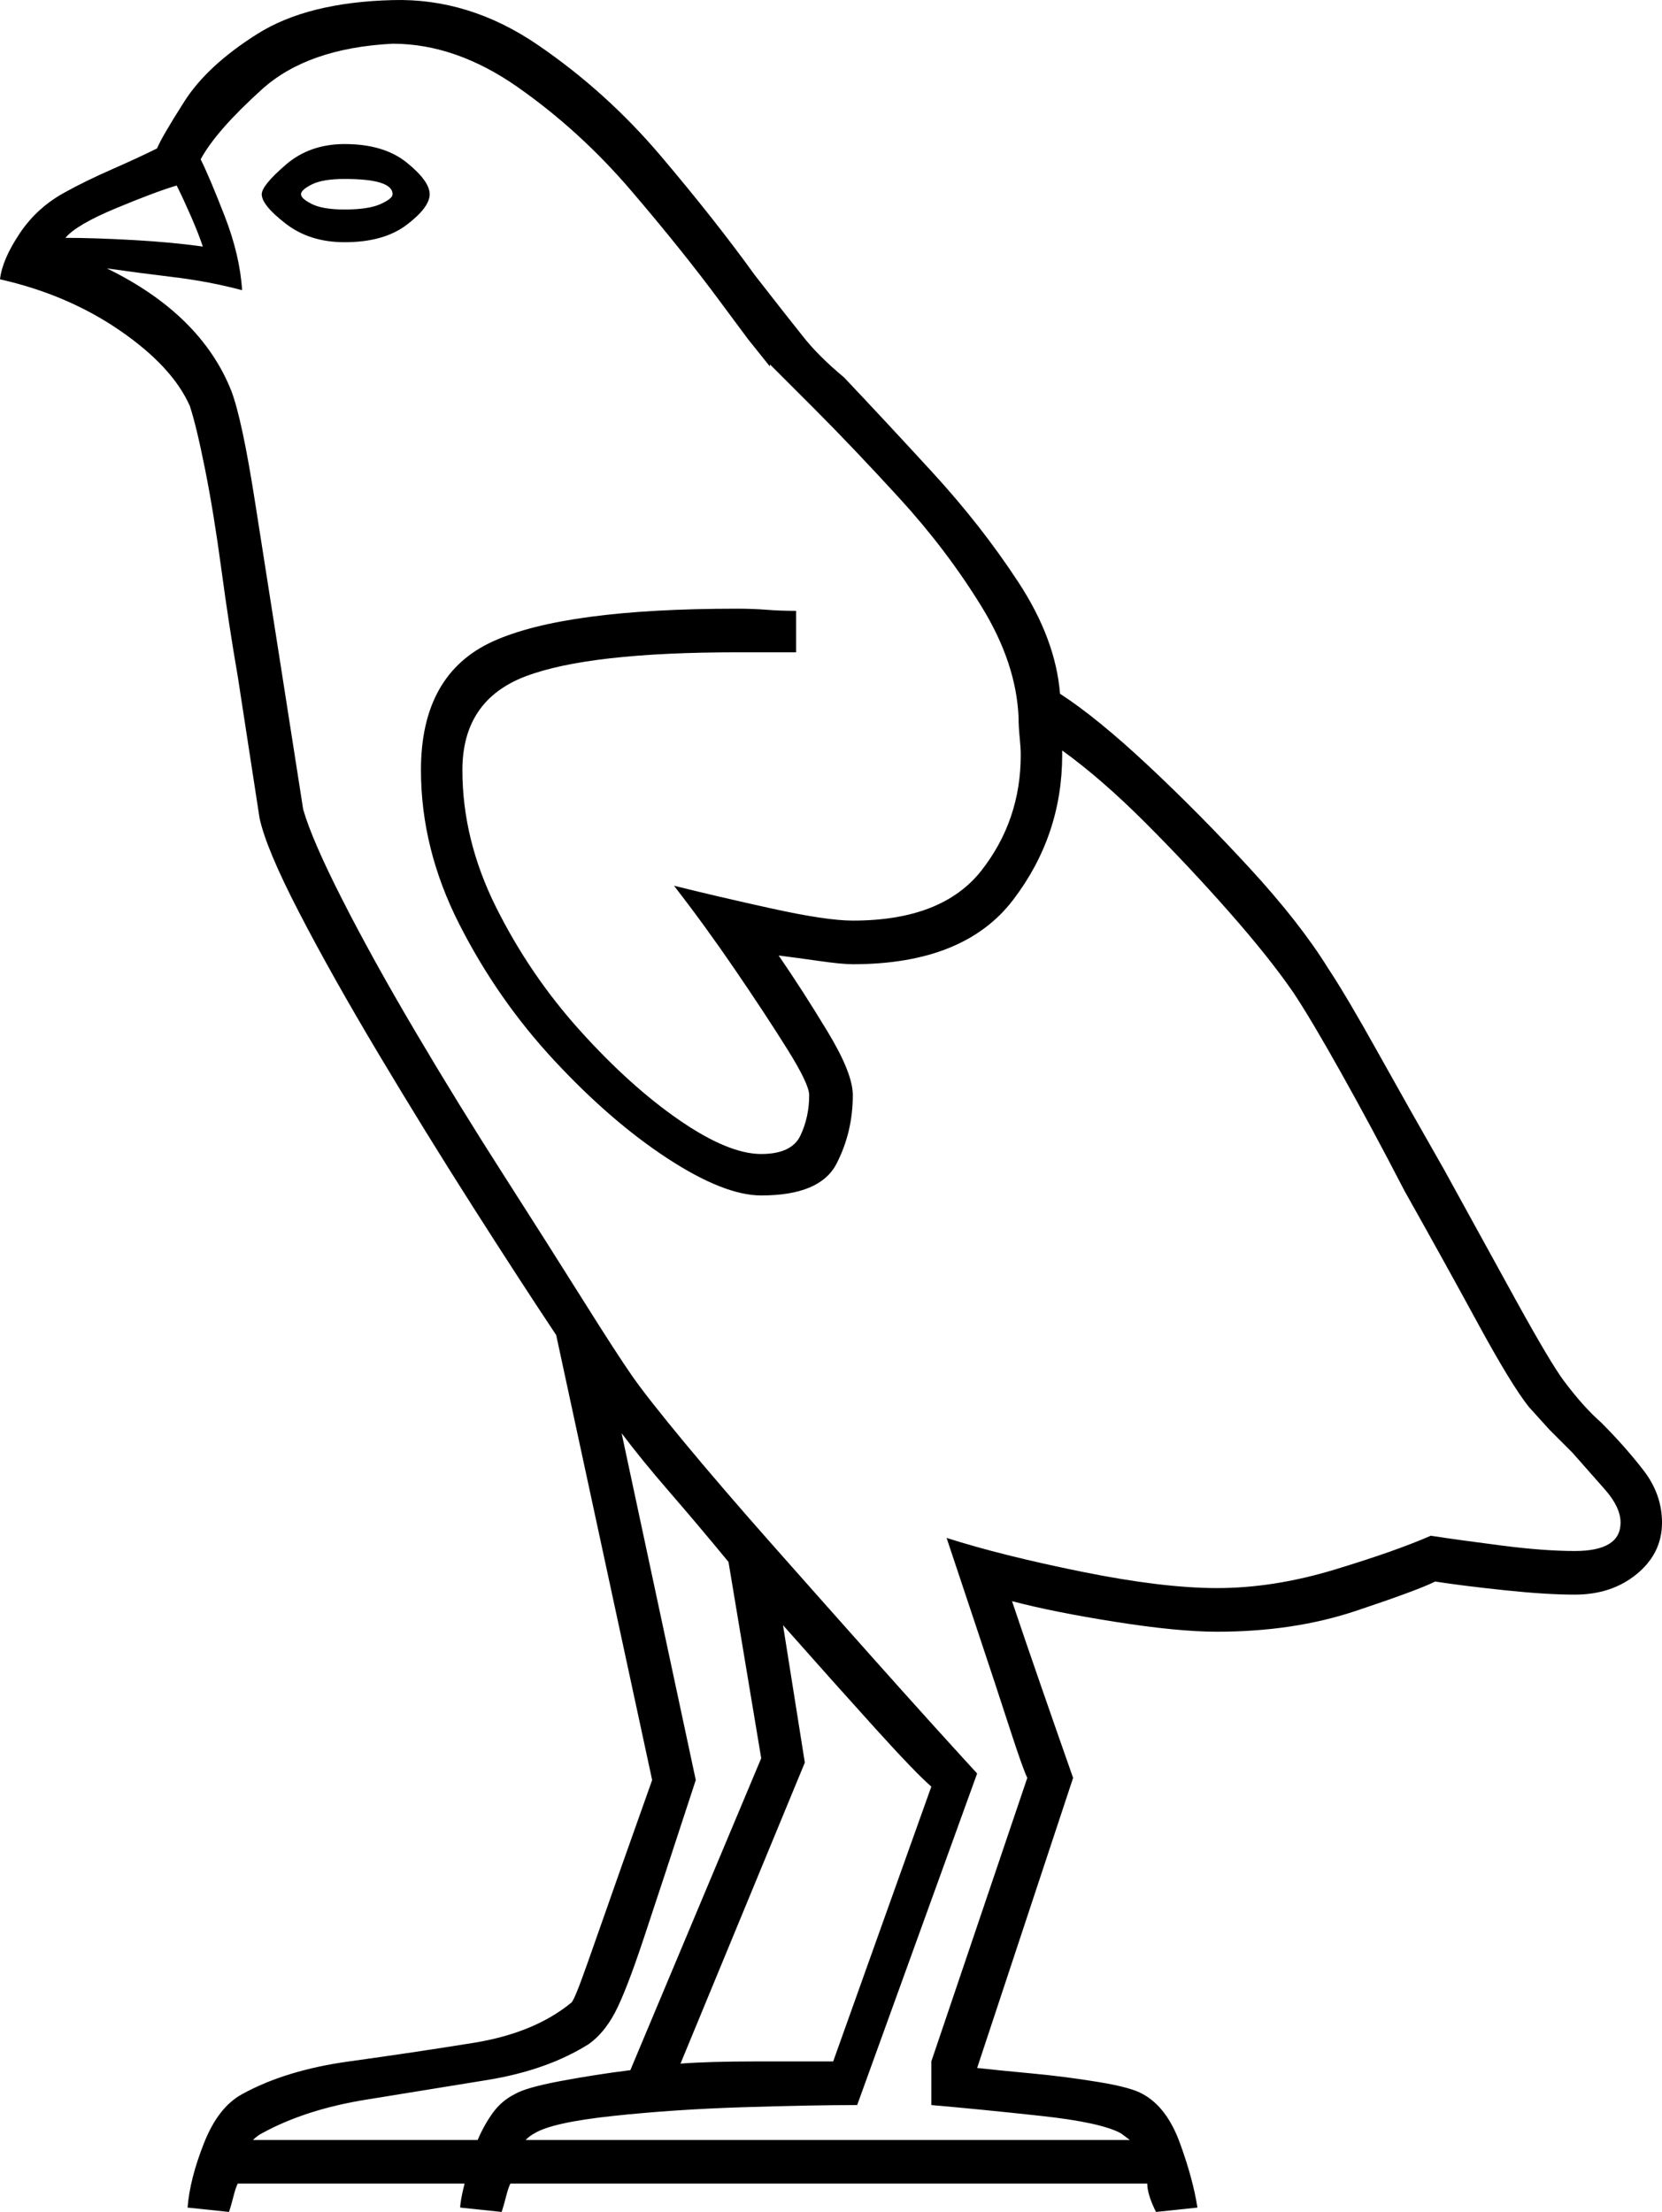 <svg xmlns="http://www.w3.org/2000/svg" viewBox="-10 0 762 1014.044"><path d="M95 1014.044l-19-2q1-13 7.5-29.5t17.5-22.5q20-11 49-15t57-8.5q28-4.5 45-18.5 1-1 3.5-7.5t10-28q7.5-21.5 23.5-66.5l-44-204q-16-24-38-58.5t-43.5-70.5q-21.5-36-36.5-65t-18-43l-10-65q-4-23-7.5-49t-7.5-46q-4-20-7-29-8-18-32-34.5t-55-23.5q1-9 9-21t21-19q9-5 21.5-10.5t20.5-9.5q2-5 12.5-21.5t33.5-31q23-14.5 62-15.5 35-1 66.5 20.5t56.5 51q25 29.5 43 54.5 7 9 12.5 16t9.5 12q7 9 19 19 18 19 40.5 43.5t39.5 50.5q17 26 19 51 17 11 40.5 33t46.5 47q23 25 36 46 8 12 22.5 38t30.5 54q17 31 33 60t22 37q9 12 17 19 11 11 19.5 22t8.5 24q0 14-11.5 23.5t-28.5 9.5q-13 0-32-2t-32-4q-8 4-36.5 13.5t-63.5 9.5q-18 0-46.5-4.5t-47.5-9.5q5 15 13.5 39.5t14.5 41.5l-44 133q9 1 25 2.5t31 4q15 2.5 20 5.5 11 6 17 22.5t8 29.5l-19 2q-4-8-4-13H224q-1 2-2 6t-2 7l-19-2q0-3 2-11H99q-1 2-2 6t-2 7zm136-33h277l-4-3q-9-5-36.5-8t-50.5-5v-20l44-130q-2-4-8-22.5t-14-42.5l-15-45q25 8 62 15.5t62 7.5q26 0 54-8.5t44-15.5q13 2 32.5 4.5t33.5 2.5q21 0 21-13 0-7-7-15t-15-17l-10.5-10.5-9.5-10.5q-8-10-23.5-38.5t-33.5-60.5q-15-29-29-54t-22-37q-11-16-29.5-37t-38.5-41q-20-20-38-33v2q0 37-22.5 66.5t-73.5 29.5q-5 0-15.5-1.5t-18.5-2.5q11 16 22.5 35t11.5 29q0 17-7.5 31.5t-34.5 14.5q-17 0-43-17t-52-45q-26-28-43.5-62.5t-17.5-70.5q0-44 33-59t112-15q7 0 13.5.5t13.5.5v19h-27q-68 0-97 11t-29 43q0 32 15.5 63t38.5 56.5q23 25.5 45.5 41t37.5 15.5q14 0 18-8.5t4-18.5q0-5-10-21t-24-36.5q-14-20.5-28-38.5 20 5 45 10.5t37 5.5q41 0 59-23t18-53q0-3-.5-8t-.5-9q-1-25-17-51t-37.5-49.5q-21.5-23.5-39.5-41.5l-10.5-10.5-9.5-9.5v1l-10-12.5-13-17.5q-17-23-40.5-50.5t-52-47.5q-28.5-20-57.5-20-39 2-60 21t-28 32q4 8 11 26t8 34q-15-4-31.5-6t-30.5-4q43 21 57 56 5 13 11 51.5t12 76.5l10 64q4 14 18 41.5t33.5 60.5q19.5 33 40 65t36.5 57.5q16 25.5 23 35.5t24 30.5q17 20.5 40 46.5t47.5 53.5q24.5 27.5 46.5 51.5l-55 152q-21 0-52.5 1t-59.5 4q-28 3-36 8-2 1-4 3zm-83-870q-16 0-27-8.5t-11-13.5q0-4 11-13.5t27-9.5q18 0 28.5 8.5t10.5 14.5q0 6-10.5 14t-28.5 8zm0-15q11 0 16.5-2.5t5.5-4.5q0-7-22-7-10 0-15 2.5t-5 4.5q0 2 5 4.5t15 2.5zm-65 17q-2-6-5.5-14t-6.5-14q-10 3-28 10.5t-23 13.5q13 0 31 1t32 3zm23 868h103q3-7 7-12.5t10-8.5q5-3 21-6t32-5l60-143-15-90q-14-17-27-32t-22-27l34 159q-16 49-24 73t-13 33.5q-5 9.5-12 14.5-19 12-46.5 16.5t-55.5 9q-28 4.5-48 15.5-2 1-4 3zm196-35q13-1 35-1h35l45-126q-7-6-26-27t-42-47l10 63z" fill="currentColor"/></svg>